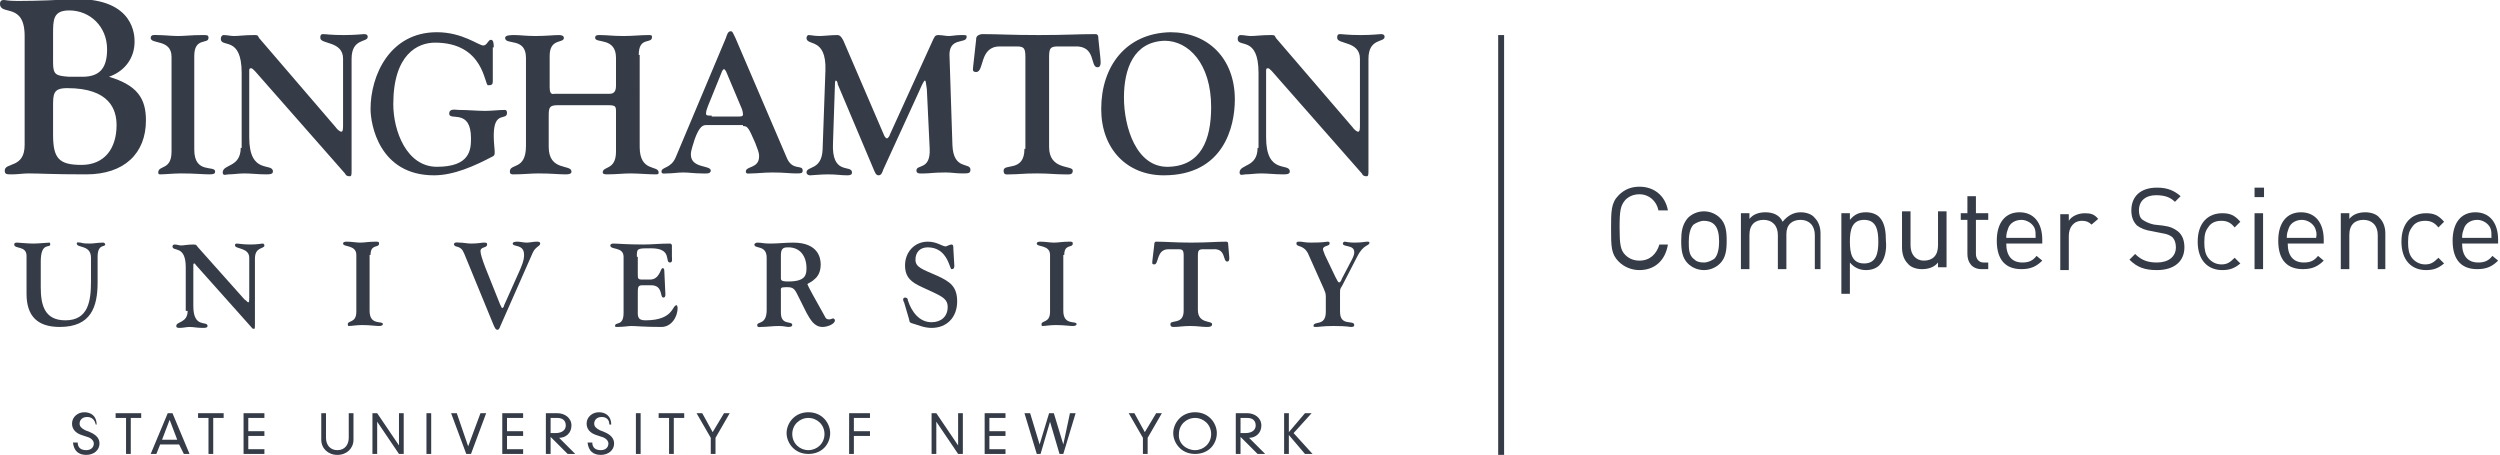 <?xml version="1.0" encoding="utf-8"?>
<!-- Generator: Adobe Illustrator 18.1.1, SVG Export Plug-In . SVG Version: 6.00 Build 0)  -->
<!DOCTYPE svg PUBLIC "-//W3C//DTD SVG 1.1//EN" "http://www.w3.org/Graphics/SVG/1.1/DTD/svg11.dtd">
<svg version="1.1" id="Layer_1" xmlns="http://www.w3.org/2000/svg" xmlns:xlink="http://www.w3.org/1999/xlink" x="0px" y="0px"
	 viewBox="0 0 263.8 48" enable-background="new 0 0 263.8 48" xml:space="preserve">
<g>
	<g>
		<path fill="#353C47" d="M173,28.5c-0.8,0-1.6-0.3-2.2-0.9c-0.8-0.8-0.8-1.6-0.8-3.5c0-1.8,0-2.7,0.8-3.5c0.6-0.6,1.3-0.9,2.2-0.9
			c1.5,0,2.7,0.9,3,2.5H175c-0.2-1-1-1.7-2-1.7c-0.6,0-1.1,0.2-1.5,0.6c-0.5,0.6-0.6,1.1-0.6,2.9c0,1.8,0.1,2.4,0.6,2.9
			c0.4,0.4,0.9,0.6,1.5,0.6c1.1,0,1.8-0.7,2.1-1.7h0.9C175.7,27.6,174.5,28.5,173,28.5z"/>
		<path fill="#353C47" d="M181.5,27.8c-0.4,0.4-1,0.7-1.7,0.7c-0.7,0-1.3-0.3-1.7-0.7c-0.6-0.6-0.7-1.4-0.7-2.4
			c0-0.9,0.1-1.7,0.7-2.4c0.4-0.4,1-0.7,1.7-0.7c0.7,0,1.3,0.3,1.7,0.7c0.6,0.6,0.7,1.4,0.7,2.4C182.2,26.4,182.1,27.2,181.5,27.8z
			 M180.9,23.7c-0.3-0.3-0.7-0.4-1.1-0.4c-0.4,0-0.8,0.2-1.1,0.4c-0.4,0.4-0.5,1.2-0.5,1.8c0,0.7,0,1.4,0.5,1.8
			c0.3,0.3,0.6,0.4,1.1,0.4c0.4,0,0.8-0.2,1.1-0.4c0.4-0.4,0.5-1.2,0.5-1.8C181.4,24.8,181.3,24.1,180.9,23.7z"/>
		<path fill="#353C47" d="M191.5,28.4v-3.6c0-1-0.6-1.6-1.5-1.6c-0.9,0-1.5,0.5-1.5,1.5v3.7h-0.9v-3.6c0-1-0.6-1.6-1.5-1.6
			c-0.9,0-1.5,0.5-1.5,1.6v3.6h-0.9v-5.9h0.9v0.6c0.4-0.5,1-0.7,1.7-0.7c0.8,0,1.5,0.3,1.8,1c0.5-0.6,1.1-1,1.9-1
			c0.6,0,1.2,0.2,1.5,0.6c0.4,0.4,0.6,1,0.6,1.6v3.8H191.5z"/>
		<path fill="#353C47" d="M198.3,28c-0.3,0.3-0.8,0.5-1.4,0.5c-0.6,0-1.2-0.2-1.7-0.8v3.3h-0.9v-8.5h0.9v0.7c0.5-0.6,1-0.8,1.7-0.8
			c0.6,0,1.1,0.2,1.4,0.5c0.6,0.6,0.7,1.6,0.7,2.5C199.1,26.4,198.9,27.4,198.3,28z M196.7,23.2c-1.3,0-1.5,1.1-1.5,2.3
			s0.2,2.3,1.5,2.3c1.3,0,1.5-1.1,1.5-2.3S198,23.2,196.7,23.2z"/>
		<path fill="#353C47" d="M204.5,28.4v-0.7c-0.4,0.5-1,0.7-1.7,0.7c-0.6,0-1.2-0.2-1.5-0.6c-0.4-0.4-0.6-1-0.6-1.7v-3.8h0.9v3.6
			c0,1,0.6,1.6,1.4,1.6c0.9,0,1.5-0.5,1.5-1.6v-3.6h0.9v5.9H204.5z"/>
		<path fill="#353C47" d="M209.1,28.4c-1,0-1.5-0.7-1.5-1.6v-3.6h-0.7v-0.7h0.7v-1.8h0.9v1.8h1.3v0.7h-1.3v3.6
			c0,0.5,0.3,0.9,0.8,0.9h0.5v0.7H209.1z"/>
		<path fill="#353C47" d="M211.7,25.7c0,1.3,0.6,2,1.7,2c0.7,0,1.1-0.2,1.5-0.7l0.6,0.5c-0.6,0.6-1.2,0.9-2.2,0.9
			c-1.6,0-2.6-0.9-2.6-3c0-1.9,0.9-3,2.4-3c1.5,0,2.4,1.1,2.4,2.9v0.4H211.7z M214.7,24.1c-0.2-0.5-0.8-0.9-1.4-0.9
			c-0.6,0-1.2,0.3-1.4,0.9c-0.1,0.3-0.2,0.5-0.2,1h3.1C214.8,24.6,214.8,24.4,214.7,24.1z"/>
		<path fill="#353C47" d="M220.7,23.7c-0.3-0.3-0.6-0.4-1-0.4c-0.9,0-1.4,0.7-1.4,1.6v3.6h-0.9v-5.9h0.9v0.7c0.3-0.5,1-0.8,1.7-0.8
			c0.6,0,1,0.1,1.4,0.6L220.7,23.7z"/>
		<path fill="#353C47" d="M227.6,28.5c-1.3,0-2.1-0.3-2.9-1.1l0.6-0.6c0.7,0.7,1.4,0.9,2.3,0.9c1.2,0,2-0.6,2-1.6
			c0-0.4-0.1-0.8-0.4-1.1c-0.3-0.2-0.5-0.3-1.1-0.4l-1-0.2c-0.7-0.1-1.2-0.3-1.6-0.6c-0.4-0.4-0.6-0.9-0.6-1.6c0-1.5,1-2.4,2.7-2.4
			c1.1,0,1.8,0.3,2.5,0.9l-0.6,0.6c-0.5-0.5-1.1-0.7-2-0.7c-1.1,0-1.8,0.6-1.8,1.6c0,0.4,0.1,0.8,0.4,1c0.3,0.2,0.7,0.4,1.2,0.5
			l0.9,0.1c0.8,0.1,1.2,0.3,1.6,0.6c0.5,0.4,0.7,1,0.7,1.7C230.5,27.6,229.4,28.5,227.6,28.5z"/>
		<path fill="#353C47" d="M234.5,28.5c-1.5,0-2.6-1-2.6-3c0-2,1.1-3,2.6-3c0.8,0,1.3,0.2,1.9,0.9l-0.6,0.6c-0.4-0.5-0.8-0.7-1.4-0.7
			c-0.6,0-1.1,0.2-1.4,0.7c-0.3,0.4-0.4,0.8-0.4,1.6c0,0.7,0.1,1.2,0.4,1.6c0.3,0.4,0.8,0.7,1.4,0.7c0.6,0,0.9-0.2,1.4-0.7l0.6,0.6
			C235.8,28.3,235.3,28.5,234.5,28.5z"/>
		<path fill="#353C47" d="M237.9,20.8v-1h1v1H237.9z M237.9,28.4v-5.9h0.9v5.9H237.9z"/>
		<path fill="#353C47" d="M241.4,25.7c0,1.3,0.6,2,1.7,2c0.7,0,1.1-0.2,1.5-0.7l0.6,0.5c-0.6,0.6-1.2,0.9-2.2,0.9
			c-1.6,0-2.6-0.9-2.6-3c0-1.9,0.9-3,2.4-3c1.5,0,2.4,1.1,2.4,2.9v0.4H241.4z M244.3,24.1c-0.2-0.5-0.8-0.9-1.4-0.9
			c-0.6,0-1.2,0.3-1.4,0.9c-0.1,0.3-0.2,0.5-0.2,1h3.1C244.5,24.6,244.4,24.4,244.3,24.1z"/>
		<path fill="#353C47" d="M250.9,28.4v-3.6c0-1-0.6-1.6-1.5-1.6c-0.9,0-1.5,0.5-1.5,1.6v3.6h-0.9v-5.9h0.9v0.6
			c0.4-0.5,1-0.7,1.7-0.7c0.6,0,1.2,0.2,1.5,0.6c0.4,0.4,0.6,1,0.6,1.6v3.8H250.9z"/>
		<path fill="#353C47" d="M256,28.5c-1.5,0-2.6-1-2.6-3c0-2,1.1-3,2.6-3c0.8,0,1.3,0.2,1.9,0.9l-0.6,0.6c-0.4-0.5-0.8-0.7-1.4-0.7
			c-0.6,0-1.1,0.2-1.4,0.7c-0.3,0.4-0.4,0.8-0.4,1.6c0,0.7,0.1,1.2,0.4,1.6c0.3,0.4,0.8,0.7,1.4,0.7c0.6,0,0.9-0.2,1.4-0.7l0.6,0.6
			C257.3,28.3,256.8,28.5,256,28.5z"/>
		<path fill="#353C47" d="M259.8,25.7c0,1.3,0.6,2,1.7,2c0.7,0,1.1-0.2,1.5-0.7l0.6,0.5c-0.6,0.6-1.2,0.9-2.2,0.9
			c-1.6,0-2.6-0.9-2.6-3c0-1.9,0.9-3,2.4-3c1.5,0,2.4,1.1,2.4,2.9v0.4H259.8z M262.8,24.1c-0.2-0.5-0.8-0.9-1.4-0.9
			c-0.6,0-1.2,0.3-1.4,0.9c-0.1,0.3-0.2,0.5-0.2,1h3.1C262.9,24.6,262.9,24.4,262.8,24.1z"/>
	</g>
	<line fill="none" stroke="#353C47" stroke-width="0.625" x1="158.4" y1="3.7" x2="158.4" y2="48"/>
	<g>
		<g>
			<path fill="#353C47" d="M10.3,27.1c0-1.4,0.8-1,0.8-1.3c0-0.1-0.1-0.2-0.2-0.2c-0.6,0-1,0.1-1.4,0.1c-0.3,0-0.7,0-1-0.1
				c-0.2,0-0.4-0.1-0.4,0.1c0,0.5,1.5,0.1,1.5,1.5v2.5c0,2.1-0.3,4.1-2.7,4.1c-2.2,0-2.6-1.6-2.6-3.5v-2.7c0-2.1,1-1.4,1-1.8
				c0-0.1,0-0.2-0.1-0.2c-0.2,0-1.1,0.1-1.7,0.1c-0.6,0-1.5-0.1-1.7-0.1c-0.1,0-0.3,0-0.3,0.2c0,0.5,1.3,0.1,1.3,1.2V31
				c0,2.4,1.2,3.5,3.5,3.5c3.3,0,4-2.1,4-4.7V27.1L10.3,27.1z"/>
			<path fill="#353C47" d="M19.8,32.8c0,1.3-1.2,1.1-1.2,1.6c0,0.2,0.2,0.2,0.4,0.2c0.3,0,0.7-0.1,1-0.1c0.4,0,0.8,0.1,1.4,0.1
				c0.2,0,0.5,0,0.5-0.2c0-0.6-1.5,0.3-1.5-2.1v-4.3c0-0.1,0-0.2,0.1-0.2c0.1,0,0.1,0.1,0.2,0.2l5.8,6.5c0.1,0.1,0.1,0.2,0.3,0.2
				c0.1,0,0.1-0.1,0.1-0.4v-7c0-1.3,1-1,1-1.4c0,0,0-0.2-0.2-0.2c-0.1,0-0.5,0.1-1.3,0.1c-0.8,0-1.2-0.1-1.4-0.1
				c-0.2,0-0.2,0.1-0.2,0.2c0,0.4,1.5,0.2,1.5,1.3v4.2c0,0.3,0,0.5-0.1,0.5c-0.1,0-0.2-0.2-0.4-0.3l-4.9-5.5
				c-0.2-0.2-0.1-0.3-0.5-0.3c-0.6,0-1,0.1-1.3,0.1c-0.2,0-0.4-0.1-0.7-0.1c-0.1,0-0.2,0.1-0.2,0.2c0,0.6,1.4-0.2,1.4,2.2V32.8
				L19.8,32.8z"/>
			<path fill="#353C47" d="M39.1,26.9c0-1.2,0.9-0.7,0.9-1.2c0-0.2-0.1-0.2-0.4-0.2c-0.7,0-1.1,0.1-1.6,0.1c-0.4,0-0.9-0.1-1.4-0.1
				c-0.1,0-0.4,0-0.4,0.2c0,0.4,1.4,0.1,1.4,1.2v6c0,1.2-0.9,0.9-0.9,1.3c0,0.1,0,0.2,0.1,0.2c0.3,0,0.8-0.1,1.4-0.1
				c0.9,0,1.4,0.1,1.8,0.1c0.3,0,0.4-0.1,0.4-0.2c0-0.4-1.4,0.2-1.4-1.4V26.9L39.1,26.9z"/>
			<path fill="#353C47" d="M56.2,26.7c0.3-0.7,0.8-0.7,0.8-1c0-0.2-0.2-0.2-0.4-0.2c-0.3,0-0.7,0.1-1,0.1c-0.4,0-0.7-0.1-1-0.1
				c-0.1,0-0.5,0-0.5,0.2c0,0.4,1.2,0,1.2,1.2c0,0.2,0,0.6-0.4,1.5l-1.7,3.8c0,0.1-0.1,0.3-0.2,0.3c-0.1,0-0.1-0.2-0.2-0.3l-1.6-4
				c-0.3-0.8-0.5-1.4-0.5-1.7c0-0.5,0.7-0.3,0.7-0.7c0-0.2-0.1-0.2-0.4-0.2c-0.2,0-0.5,0.1-1.3,0.1c-0.4,0-0.8-0.1-1.2-0.1
				c-0.2,0-0.6-0.1-0.6,0.2c0,0.1,0.2,0.2,0.2,0.2c0.5,0.1,0.7,0.3,0.9,0.8l3,7.3c0.2,0.5,0.3,0.7,0.5,0.7c0.1,0,0.2-0.1,0.3-0.4
				L56.2,26.7L56.2,26.7z"/>
			<path fill="#353C47" d="M67.2,27.1c0-0.9,0-0.9,1.5-0.9c2.3,0,1.4,1.5,2,1.5c0.3,0,0.2-0.4,0.2-0.6l0-1.2c0-0.1-0.1-0.2-0.2-0.2
				c-1.1,0-1.9,0.1-2.8,0.1c-1.8,0-2.7-0.1-3.2-0.1c-0.2,0-0.3,0.1-0.3,0.2c0,0.5,1.4,0.1,1.4,1.2v5.9c0,1.5-0.9,0.9-0.9,1.4
				c0,0.1,0.1,0.1,0.2,0.1c0.7,0,1.2-0.1,1.5-0.1c0.6,0,1.3,0.1,3.2,0.1c1,0,1.7-1,1.7-2c0-0.2-0.1-0.3-0.1-0.3
				c-0.5,0-0.3,1.6-3.3,1.6c-0.9,0-0.8-0.5-0.8-1.2V31c0-0.7,0-0.9,0.5-0.9h0.9c1.3,0,0.9,1.3,1.3,1.3c0.3,0,0.2-0.5,0.2-0.6
				l-0.1-2.2c0-0.3-0.1-0.3-0.2-0.3c-0.2,0-0.3,1.2-1.3,1.2h-0.8c-0.5,0-0.5-0.1-0.5-0.6V27.1L67.2,27.1z"/>
			<path fill-rule="evenodd" clip-rule="evenodd" fill="#353C47" d="M82.4,26.9c0-0.8,0.4-0.8,0.8-0.8c1.2,0,1.9,0.9,1.9,2.2
				c0,0.7-0.1,1.4-1.9,1.4c-0.4,0-0.8,0-0.8-0.3V26.9L82.4,26.9z M80.9,32.7c0,1.6-1,1.2-1,1.6c0,0.3,0.3,0.2,0.4,0.2
				c0.6,0,1.2-0.1,1.9-0.1c0.5,0,0.8,0.1,1,0.1c0.3,0,0.4-0.1,0.4-0.2c0-0.5-1.2,0.1-1.2-1.3v-2.2c0-0.4-0.1-0.5,0.6-0.5
				c0.6,0,0.8,0.1,1.1,0.7l1,2c0.4,0.7,0.8,1.5,1.7,1.5c0.5,0,1.3-0.3,1.3-0.7c0-0.1-0.1-0.2-0.2-0.2c-0.1,0-0.2,0.1-0.4,0.1
				c-0.1,0-0.3,0-0.4-0.2c-0.9-1.6-1.9-3.4-1.9-3.5c0-0.1,0.4-0.2,0.7-0.5c0.4-0.3,0.7-0.8,0.7-1.6c0-0.6-0.2-2.3-2.9-2.3
				c-0.8,0-1.6,0.1-2.4,0.1c-0.8,0-0.9-0.1-1.4-0.1c-0.1,0-0.3,0.1-0.3,0.2c0,0.5,1.3,0,1.3,1.4V32.7L80.9,32.7z"/>
			<path fill="#353C47" d="M95.9,33.6c0.1,0.3,0,0.4,0.3,0.5c0.7,0.2,1.3,0.5,2.1,0.5c1.6,0,2.7-1.1,2.7-2.8c0-1.6-0.8-2.1-2.1-2.7
				c-1.6-0.7-2.3-0.9-2.3-1.7c0-0.8,0.5-1.3,1.3-1.3c2.1,0,2.3,2.3,2.5,2.3c0.3,0,0.3-0.2,0.3-0.4l-0.1-1.7c0-0.3,0-0.5-0.2-0.5
				c-0.2,0-0.5,0.2-0.6,0.2c-0.4,0-0.9-0.5-1.9-0.5c-1.4,0-2.4,1.1-2.4,2.5c0,1.3,0.7,1.8,1.8,2.3c1.9,0.9,2.7,1.1,2.7,2.1
				c0,1-0.7,1.6-1.7,1.6c-1.3,0-2.1-1.1-2.5-2.3c0-0.2-0.1-0.3-0.3-0.3c-0.3,0-0.2,0.4-0.1,0.5L95.9,33.6L95.9,33.6z"/>
			<path fill="#353C47" d="M112.3,26.9c0-1.2,0.9-0.7,0.9-1.2c0-0.2-0.1-0.2-0.4-0.2c-0.7,0-1.1,0.1-1.6,0.1c-0.4,0-0.9-0.1-1.4-0.1
				c-0.1,0-0.4,0-0.4,0.2c0,0.4,1.4,0.1,1.4,1.2v6c0,1.2-0.9,0.9-0.9,1.3c0,0.1,0,0.2,0.1,0.2c0.3,0,0.8-0.1,1.4-0.1
				c0.9,0,1.4,0.1,1.8,0.1c0.3,0,0.4-0.1,0.4-0.2c0-0.4-1.4,0.2-1.4-1.4V26.9L112.3,26.9z"/>
			<path fill="#353C47" d="M124.9,32.8c0,1.5-1.4,0.9-1.4,1.4c0,0.3,0.2,0.3,0.4,0.3c0.5,0,0.9-0.1,1.7-0.1c0.8,0,1.2,0.1,1.7,0.1
				c0.3,0,0.6,0,0.6-0.3c0-0.4-1.5,0-1.5-1.5V27c0-0.6,0.1-0.7,0.6-0.7h1c1.4-0.1,1,1.3,1.5,1.3c0.3,0,0.2-0.5,0.2-0.6l-0.1-1.2
				c0-0.1,0-0.3-0.2-0.3c-1.1,0-1.9,0.1-3.7,0.1c-1.8,0-2.6-0.1-3.7-0.1c-0.2,0-0.2,0.2-0.2,0.3l-0.2,1.7c0,0.2-0.1,0.4,0.2,0.4
				c0.5,0,0.2-1.6,1.5-1.6h1c0.5,0,0.6,0.1,0.6,0.7V32.8L124.9,32.8z"/>
			<path fill="#353C47" d="M139.7,30.5c0.1,0.3,0.2,0.4,0.2,0.8v1.6c0,1.6-1.3,0.9-1.3,1.5c0,0.1,0.1,0.1,0.3,0.1
				c0.3,0,0.7-0.1,1.8-0.1c1.5,0,1.7,0.1,1.8,0.1c0.2,0,0.4,0,0.4-0.2c0-0.6-1.5,0.2-1.5-1.4v-1.9c0-0.5,0-0.5,0.2-0.8l1.6-3.1
				c0.7-1.4,1.3-1.1,1.3-1.5c0-0.1-0.1-0.1-0.2-0.1c-0.3,0-0.5,0.1-1.4,0.1c-0.6,0-0.9-0.1-1-0.1c-0.1,0-0.2,0.1-0.2,0.2
				c0,0.4,1.2,0.1,1.2,0.9c0,0.1,0,0.3-0.2,0.7l-1.1,2.1c-0.1,0.3-0.2,0.4-0.3,0.4c-0.1,0-0.2-0.2-0.4-0.6l-1.1-2.3
				c-0.1-0.3-0.2-0.5-0.2-0.6c0-0.4,0.7-0.3,0.7-0.6c0-0.1,0-0.2-0.2-0.2c-0.7,0.1-1.3,0.1-1.8,0.1c-0.6,0-0.9-0.1-1.1-0.1
				c-0.3,0-0.4,0-0.4,0.2c0,0.4,0.7,0.1,1.2,1L139.7,30.5L139.7,30.5z"/>
		</g>
		<g>
			<path fill-rule="evenodd" clip-rule="evenodd" fill="#353C47" d="M5.6,3.6c0-1.5,0-2.5,1.7-2.5c2.2,0,4,1.7,4,4.1
				c0,1.9-0.7,2.9-2.6,2.9H7.3C5.9,8,5.6,7.9,5.6,6.6V3.6L5.6,3.6z M2.6,15.3c0,2.5-2.1,1.8-2.1,2.7c0,0.4,0.2,0.4,0.8,0.4
				c0.5,0,1.2-0.1,1.7-0.1c1.2,0,2.5,0.1,6.1,0.1c4,0,6.3-2.2,6.3-5.7c0-2.3-0.9-3.7-3.9-4.6V8.1c1.7-0.6,2.7-2,2.7-3.7
				c0-0.6,0-4.5-6.1-4.5C6.1,0,4,0.1,1.9,0.1C0.8,0.1,0.6,0,0.4,0C0.3,0,0,0,0,0.4c0,1.3,2.6-0.2,2.6,3.4V15.3L2.6,15.3z M5.6,11.3
				c0-1.4,0-2,1.5-2c4.5,0,5.2,2.3,5.2,3.9c0,2.5-1.3,4.2-3.7,4.2c-2.4,0-3-0.7-3-3.2V11.3L5.6,11.3z"/>
			<path fill="#353C47" d="M20.5,5.9c0-2,1.5-1.2,1.5-1.9c0-0.3-0.1-0.3-0.7-0.3c-1.1,0-1.8,0.1-2.5,0.1c-0.7,0-1.5-0.1-2.2-0.1
				c-0.2,0-0.7-0.1-0.7,0.3c0,0.7,2.2,0.1,2.2,2v10c0,2-1.4,1.4-1.4,2.2c0,0.1,0,0.2,0.2,0.2c0.5,0,1.4-0.1,2.2-0.1
				c1.5,0,2.3,0.1,3,0.1c0.5,0,0.6-0.1,0.6-0.3c0-0.7-2.2,0.3-2.2-2.3V5.9L20.5,5.9z"/>
			<path fill="#353C47" d="M25.4,15.6c0,2.1-1.9,1.7-1.9,2.6c0,0.4,0.4,0.2,0.6,0.2c0.5,0,1.1-0.1,1.7-0.1c0.7,0,1.4,0.1,2.3,0.1
				c0.3,0,0.7,0,0.7-0.3c0-1-2.5,0.4-2.5-3.6V7.5c0-0.2,0-0.3,0.2-0.3c0.1,0,0.2,0.1,0.4,0.3l9.5,10.8c0.1,0.2,0.2,0.3,0.5,0.3
				c0.2,0,0.2-0.2,0.2-0.6V6.2c0-2.2,1.7-1.7,1.7-2.3c0-0.1,0-0.3-0.4-0.3c-0.2,0-0.9,0.1-2.1,0.1c-1.4,0-1.9-0.1-2.2-0.1
				c-0.3,0-0.3,0.2-0.3,0.4c0,0.7,2.4,0.3,2.4,2.2v6.9c0,0.5,0,0.8-0.2,0.8c-0.1,0-0.4-0.2-0.6-0.5l-7.9-9.2
				c-0.4-0.4-0.1-0.5-0.7-0.5c-1,0-1.6,0.1-2.1,0.1c-0.4,0-0.7-0.1-1.1-0.1c-0.2,0-0.3,0.2-0.3,0.4c0,1,2.2-0.4,2.2,3.6V15.6
				L25.4,15.6z"/>
			<path fill="#353C47" d="M52.1,5c0-0.3,0-0.8-0.3-0.8c-0.3,0-0.4,0.6-0.8,0.6c-0.5,0-2.2-1.4-4.9-1.4c-5,0-7,4.6-7,8.1
				c0,1.6,0.9,7,6.7,7c2.1,0,4.3-1,6.2-2c0.2-0.1,0.2-0.2,0.2-0.5c0-0.3-0.1-0.9-0.1-1.7c0-2.7,1.4-1.5,1.4-2.4
				c0-0.2-0.1-0.3-0.2-0.3c-0.7,0-1.4,0.1-2.1,0.1c-0.9,0-1.8-0.1-2.8-0.1c-0.3,0-1-0.2-1,0.4c0,0.8,2.3-0.6,2.3,2.6
				c0,1.2-0.1,3-3.6,3c-3.2,0-4.6-3.8-4.6-6.6c0-5.3,2.6-6.5,4.4-6.5c5.2,0,5.2,4.5,5.6,4.5c0.4,0,0.5-0.1,0.5-0.4V5L52.1,5z"/>
			<path fill="#353C47" d="M67.4,5.8c0-2,1.4-1.1,1.4-1.9c0-0.2-0.1-0.2-0.4-0.2c-0.8,0-1.6,0.1-2.6,0.1c-1.2,0-1.7-0.1-2.5-0.1
				c-0.3,0-0.5,0-0.5,0.3c0,0.6,2.2-0.1,2.2,2.1v2.9c0,0.5-0.1,0.9-0.7,0.9h-5.8C58.1,10,58,9.7,58,9.2V5.9C58,4,59.5,4.6,59.5,4
				c0-0.2-0.2-0.3-0.5-0.3c-0.6,0-1.4,0.1-2.5,0.1c-1,0-1.6-0.1-2.2-0.1c-0.4,0-1,0-1,0.3c0,0.8,2.2-0.1,2.2,2.1v9.3
				c0,2.6-1.7,1.8-1.7,2.7c0,0.3,0.2,0.3,0.4,0.3c1,0,1.8-0.1,2.6-0.1c1.4,0,2.1,0.1,2.9,0.1c0.6,0,0.6-0.2,0.6-0.3
				c0-0.8-2.4,0-2.4-2.6v-3.3c0-0.9,0.1-1.1,1-1.1h5.3c0.9,0,0.8,0.2,0.8,1.1V16c0,2-1.4,1.5-1.4,2.2c0,0.1,0.1,0.2,0.4,0.2
				c1,0,1.8-0.1,2.5-0.1c0.8,0,2,0.1,2.6,0.1c0.3,0,0.4,0,0.4-0.2c0-0.8-2,0-2-2.7V5.8L67.4,5.8z"/>
			<path fill-rule="evenodd" clip-rule="evenodd" fill="#353C47" d="M75.1,12.2c-0.4,0-0.6,0-0.6-0.2c0-0.3,0.1-0.5,0.2-0.8l1.5-3.7
				c0.1-0.2,0.2-0.2,0.2-0.2c0.1,0,0,0,0.2,0.2l1.6,3.8c0.1,0.2,0.2,0.5,0.2,0.8c0,0.2-0.3,0.2-0.6,0.2H75.1L75.1,12.2z M78.4,13.3
				c0.5,0,0.6,0.2,1.3,1.8c0.2,0.6,0.4,0.9,0.4,1.4c0,1.3-1.4,1-1.4,1.6c0,0.3,0.3,0.2,0.6,0.2c0.6,0,1.3-0.1,2.2-0.1
				c1.3,0,1.8,0.1,2.5,0.1c0.5,0,0.7,0,0.7-0.3c0-0.7-1.1,0.1-1.7-1.4L77.6,4c-0.3-0.6-0.3-0.7-0.5-0.7c-0.3,0-0.4,0.4-0.5,0.7
				l-5.3,12.6c-0.5,1.2-1.5,1-1.5,1.5c0,0.3,0.3,0.2,0.6,0.2c0.6,0,1.1-0.1,1.7-0.1c0.6,0,1.2,0.1,1.9,0.1c0.4,0,1,0.1,1-0.3
				c0-0.6-2.1-0.2-2.1-1.7c0-0.5,0.3-1.2,0.4-1.6c0.5-1.4,0.9-1.5,1.2-1.5H78.4L78.4,13.3z"/>
			<path fill="#353C47" d="M88.1,9c0-0.1,0-0.5,0.1-0.5c0.1,0,0.2,0.2,0.2,0.4l3.8,9c0.1,0.2,0.2,0.6,0.5,0.6c0.3,0,0.4-0.3,0.5-0.6
				L97,9.6c0.3-0.7,0.5-1.1,0.6-1.1c0.1,0,0.1,0.3,0.2,0.9l0.3,6.3c0.1,2.3-1.4,1.6-1.4,2.3c0,0.4,0.5,0.3,0.9,0.3
				c0.5,0,0.9-0.1,2.2-0.1c0.6,0,1.1,0.1,1.7,0.1c0.7,0,0.9,0,0.9-0.4c0-0.8-1.8,0.1-1.9-2.6l-0.3-9.2C100,3.8,102,4.7,102,3.9
				c0-0.2,0-0.2-0.6-0.2c-0.6,0-0.9,0.1-1.3,0.1c-0.3,0-0.7-0.1-1.1-0.1c-0.4,0-0.4,0.3-0.5,0.4l-4.6,10.1c0,0.1-0.2,0.4-0.3,0.4
				c-0.1,0-0.2-0.1-0.3-0.3L89,4.3c-0.3-0.6-0.5-0.6-0.7-0.6c-0.6,0-1.4,0.1-1.8,0.1c-0.6,0-0.9-0.1-1.2-0.1c-0.1,0-0.2,0.2-0.2,0.3
				c0,0.9,2.1-0.1,2,3.4l-0.3,8.4c-0.1,2.2-1.7,1.7-1.7,2.4c0,0.1,0.1,0.3,0.4,0.3c0.3,0,1-0.1,1.9-0.1c0.9,0,1.3,0.1,2,0.1
				c0.5,0,0.5-0.2,0.5-0.3c0-0.9-2.2,0.4-2-3.2L88.1,9L88.1,9z"/>
			<path fill="#353C47" d="M108.1,15.7c0,2.5-2.2,1.5-2.2,2.3c0,0.5,0.3,0.4,0.7,0.4c0.8,0,1.4-0.1,2.8-0.1c1.3,0,2,0.1,2.8,0.1
				c0.6,0,1,0.1,1-0.4c0-0.6-2.5,0-2.5-2.5V6c0-1,0.2-1.1,1-1.1h1.7c2.3-0.1,1.6,2.2,2.4,2.2c0.5,0,0.3-0.8,0.3-1.1l-0.2-1.9
				c0-0.2,0-0.5-0.3-0.5c-1.8,0-3.2,0.1-6,0.1c-2.9,0-4.2-0.1-6-0.1C103,3.7,103,4,103,4.2l-0.3,2.7c0,0.3-0.2,0.7,0.3,0.7
				c0.9,0,0.3-2.7,2.5-2.7h1.7c0.8,0,1,0.1,1,1.1V15.7L108.1,15.7z"/>
			<path fill-rule="evenodd" clip-rule="evenodd" fill="#353C47" d="M116.2,11.5c0,4.2,2.7,7,6.6,7c6.3,0,7.5-5.1,7.5-8
				c0-4.4-2.9-7.1-6.8-7.1C118.8,3.5,116.2,7,116.2,11.5L116.2,11.5z M118.6,10.3c0-3,1-5.9,4.3-6c2.5,0,4.9,2.4,4.9,7
				c0,3.5-1.1,6.2-4.5,6.3C119.9,17.7,118.6,13.4,118.6,10.3L118.6,10.3z"/>
			<path fill="#353C47" d="M132.7,15.6c0,2.1-1.9,1.7-1.9,2.6c0,0.4,0.4,0.2,0.6,0.2c0.5,0,1.1-0.1,1.7-0.1c0.7,0,1.4,0.1,2.3,0.1
				c0.3,0,0.7,0,0.7-0.3c0-1-2.5,0.4-2.5-3.6V7.5c0-0.2,0-0.3,0.2-0.3c0.1,0,0.2,0.1,0.4,0.3l9.5,10.8c0.1,0.2,0.2,0.3,0.5,0.3
				c0.2,0,0.2-0.2,0.2-0.6V6.2c0-2.2,1.7-1.7,1.7-2.3c0-0.1,0-0.3-0.4-0.3c-0.2,0-0.9,0.1-2.1,0.1c-1.4,0-1.9-0.1-2.2-0.1
				c-0.3,0-0.3,0.2-0.3,0.4c0,0.7,2.4,0.3,2.4,2.2v6.9c0,0.5,0,0.8-0.2,0.8c-0.1,0-0.4-0.2-0.6-0.5l-7.9-9.2
				c-0.4-0.4-0.1-0.5-0.7-0.5c-1,0-1.6,0.1-2.1,0.1c-0.4,0-0.7-0.1-1.1-0.1c-0.2,0-0.3,0.2-0.3,0.4c0,1,2.2-0.4,2.2,3.6V15.6
				L132.7,15.6z"/>
		</g>
		<g>
			<path fill="#353C47" d="M10.1,44.8C10,44.3,9.7,44,9.2,44c-0.6,0-0.8,0.4-0.8,0.7c0,0.3,0.2,0.5,0.6,0.7l0.5,0.2
				c0.7,0.3,1,0.7,1,1.2c0,0.7-0.6,1.2-1.4,1.2c-0.8,0-1.3-0.4-1.4-1.3h0.5c0,0.5,0.3,0.8,0.9,0.8c0.5,0,0.8-0.3,0.8-0.7
				c0-0.3-0.3-0.6-0.7-0.7l-0.6-0.2c-0.6-0.2-1-0.6-1-1.2c0-0.7,0.6-1.2,1.3-1.2c0.7,0,1.3,0.4,1.3,1.3H10.1z"/>
			<path fill="#353C47" d="M13.3,44.1h-1.1v-0.5h2.7v0.5h-1.1v3.8h-0.5V44.1z"/>
			<path fill="#353C47" d="M18.9,46.9h-2l-0.4,1h-0.6l1.8-4.3h0.5l1.8,4.3h-0.6L18.9,46.9z M17.9,44.3l-0.8,2.1h1.6L17.9,44.3z"/>
			<path fill="#353C47" d="M22,44.1h-1.1v-0.5h2.7v0.5h-1.1v3.8H22V44.1z"/>
			<path fill="#353C47" d="M25.7,43.6h2.2v0.5h-1.7v1.4h1.7V46h-1.7v1.4h1.7v0.5h-2.2V43.6z"/>
			<path fill="#353C47" d="M33.9,43.6h0.5v2.6c0,0.7,0.4,1.3,1.2,1.3c0.8,0,1.2-0.6,1.2-1.3v-2.6h0.5v2.8c0,0.9-0.7,1.6-1.7,1.6
				c-1,0-1.7-0.7-1.7-1.6V43.6z"/>
			<path fill="#353C47" d="M42.1,43.6h0.5v4.3h-0.5l-2.3-3.4h0v3.4h-0.5v-4.3h0.5l2.3,3.4h0V43.6z"/>
			<path fill="#353C47" d="M45,43.6h0.5v4.3H45V43.6z"/>
			<path fill="#353C47" d="M50.7,43.6h0.6l-1.6,4.3h-0.5l-1.6-4.3h0.6l1.2,3.5h0L50.7,43.6z"/>
			<path fill="#353C47" d="M53,43.6h2.2v0.5h-1.7v1.4h1.7V46h-1.7v1.4h1.7v0.5H53V43.6z"/>
			<path fill="#353C47" d="M58.1,46.1v1.8h-0.5v-4.3h1.2c0.8,0,1.5,0.5,1.5,1.3c0,0.8-0.6,1.3-1.3,1.3l1.7,1.7h-0.8L58.1,46.1z
				 M58.1,45.7c0.1,0,0.2,0,0.5,0c0.8,0,1.1-0.4,1.1-0.8c0-0.5-0.3-0.8-0.9-0.8h-0.7V45.7z"/>
			<path fill="#353C47" d="M64.3,44.8C64.3,44.3,64,44,63.5,44c-0.6,0-0.8,0.4-0.8,0.7c0,0.3,0.2,0.5,0.6,0.7l0.5,0.2
				c0.7,0.3,1,0.7,1,1.2c0,0.7-0.6,1.2-1.4,1.2c-0.8,0-1.3-0.4-1.4-1.3h0.5c0,0.5,0.3,0.8,0.9,0.8c0.5,0,0.8-0.3,0.8-0.7
				c0-0.3-0.3-0.6-0.7-0.7l-0.6-0.2c-0.6-0.2-1-0.6-1-1.2c0-0.7,0.6-1.2,1.3-1.2c0.7,0,1.3,0.4,1.3,1.3H64.3z"/>
			<path fill="#353C47" d="M67.1,43.6h0.5v4.3h-0.5V43.6z"/>
			<path fill="#353C47" d="M70.6,44.1h-1.1v-0.5h2.7v0.5h-1.1v3.8h-0.5V44.1z"/>
			<path fill="#353C47" d="M76.4,43.6h0.6l-1.5,2.6v1.7H75v-1.7l-1.5-2.6h0.6l1.1,2L76.4,43.6z"/>
			<path fill="#353C47" d="M85.3,43.5c1.5,0,2.3,1.2,2.3,2.2c0,1.1-0.8,2.2-2.3,2.2c-1.5,0-2.3-1.2-2.3-2.2
				C83,44.7,83.8,43.5,85.3,43.5z M85.3,47.5c0.9,0,1.7-0.7,1.7-1.7c0-1-0.8-1.7-1.7-1.7c-0.9,0-1.7,0.7-1.7,1.7
				C83.6,46.8,84.4,47.5,85.3,47.5z"/>
			<path fill="#353C47" d="M89.6,43.6h2.2v0.5h-1.7v1.4h1.7V46h-1.7v1.9h-0.5V43.6z"/>
			<path fill="#353C47" d="M101.1,43.6h0.5v4.3h-0.5l-2.3-3.4h0v3.4h-0.5v-4.3h0.5l2.3,3.4h0V43.6z"/>
			<path fill="#353C47" d="M103.9,43.6h2.2v0.5h-1.7v1.4h1.7V46h-1.7v1.4h1.7v0.5h-2.2V43.6z"/>
			<path fill="#353C47" d="M112.9,43.6h0.6l-1.3,4.3h-0.4l-1-3.4h0l-1,3.4h-0.4l-1.3-4.3h0.6l1,3.3h0l1-3.3h0.5l1,3.3h0L112.9,43.6z
				"/>
			<path fill="#353C47" d="M122,43.6h0.6l-1.5,2.6v1.7h-0.5v-1.7l-1.5-2.6h0.6l1.1,2L122,43.6z"/>
			<path fill="#353C47" d="M126.1,43.5c1.5,0,2.3,1.2,2.3,2.2c0,1.1-0.8,2.2-2.3,2.2c-1.5,0-2.3-1.2-2.3-2.2
				C123.8,44.7,124.6,43.5,126.1,43.5z M126.1,47.5c0.9,0,1.7-0.7,1.7-1.7c0-1-0.8-1.7-1.7-1.7c-0.9,0-1.7,0.7-1.7,1.7
				C124.3,46.8,125.2,47.5,126.1,47.5z"/>
			<path fill="#353C47" d="M130.9,46.1v1.8h-0.5v-4.3h1.2c0.8,0,1.5,0.5,1.5,1.3c0,0.8-0.6,1.3-1.3,1.3l1.7,1.7h-0.8L130.9,46.1z
				 M130.9,45.7c0.1,0,0.2,0,0.5,0c0.8,0,1.1-0.4,1.1-0.8c0-0.5-0.3-0.8-0.9-0.8h-0.7V45.7z"/>
			<path fill="#353C47" d="M137.7,43.6h0.7l-1.9,2.1l2,2.2h-0.8l-1.7-2v2h-0.5v-4.3h0.5v2L137.7,43.6z"/>
		</g>
	</g>
</g>
</svg>
